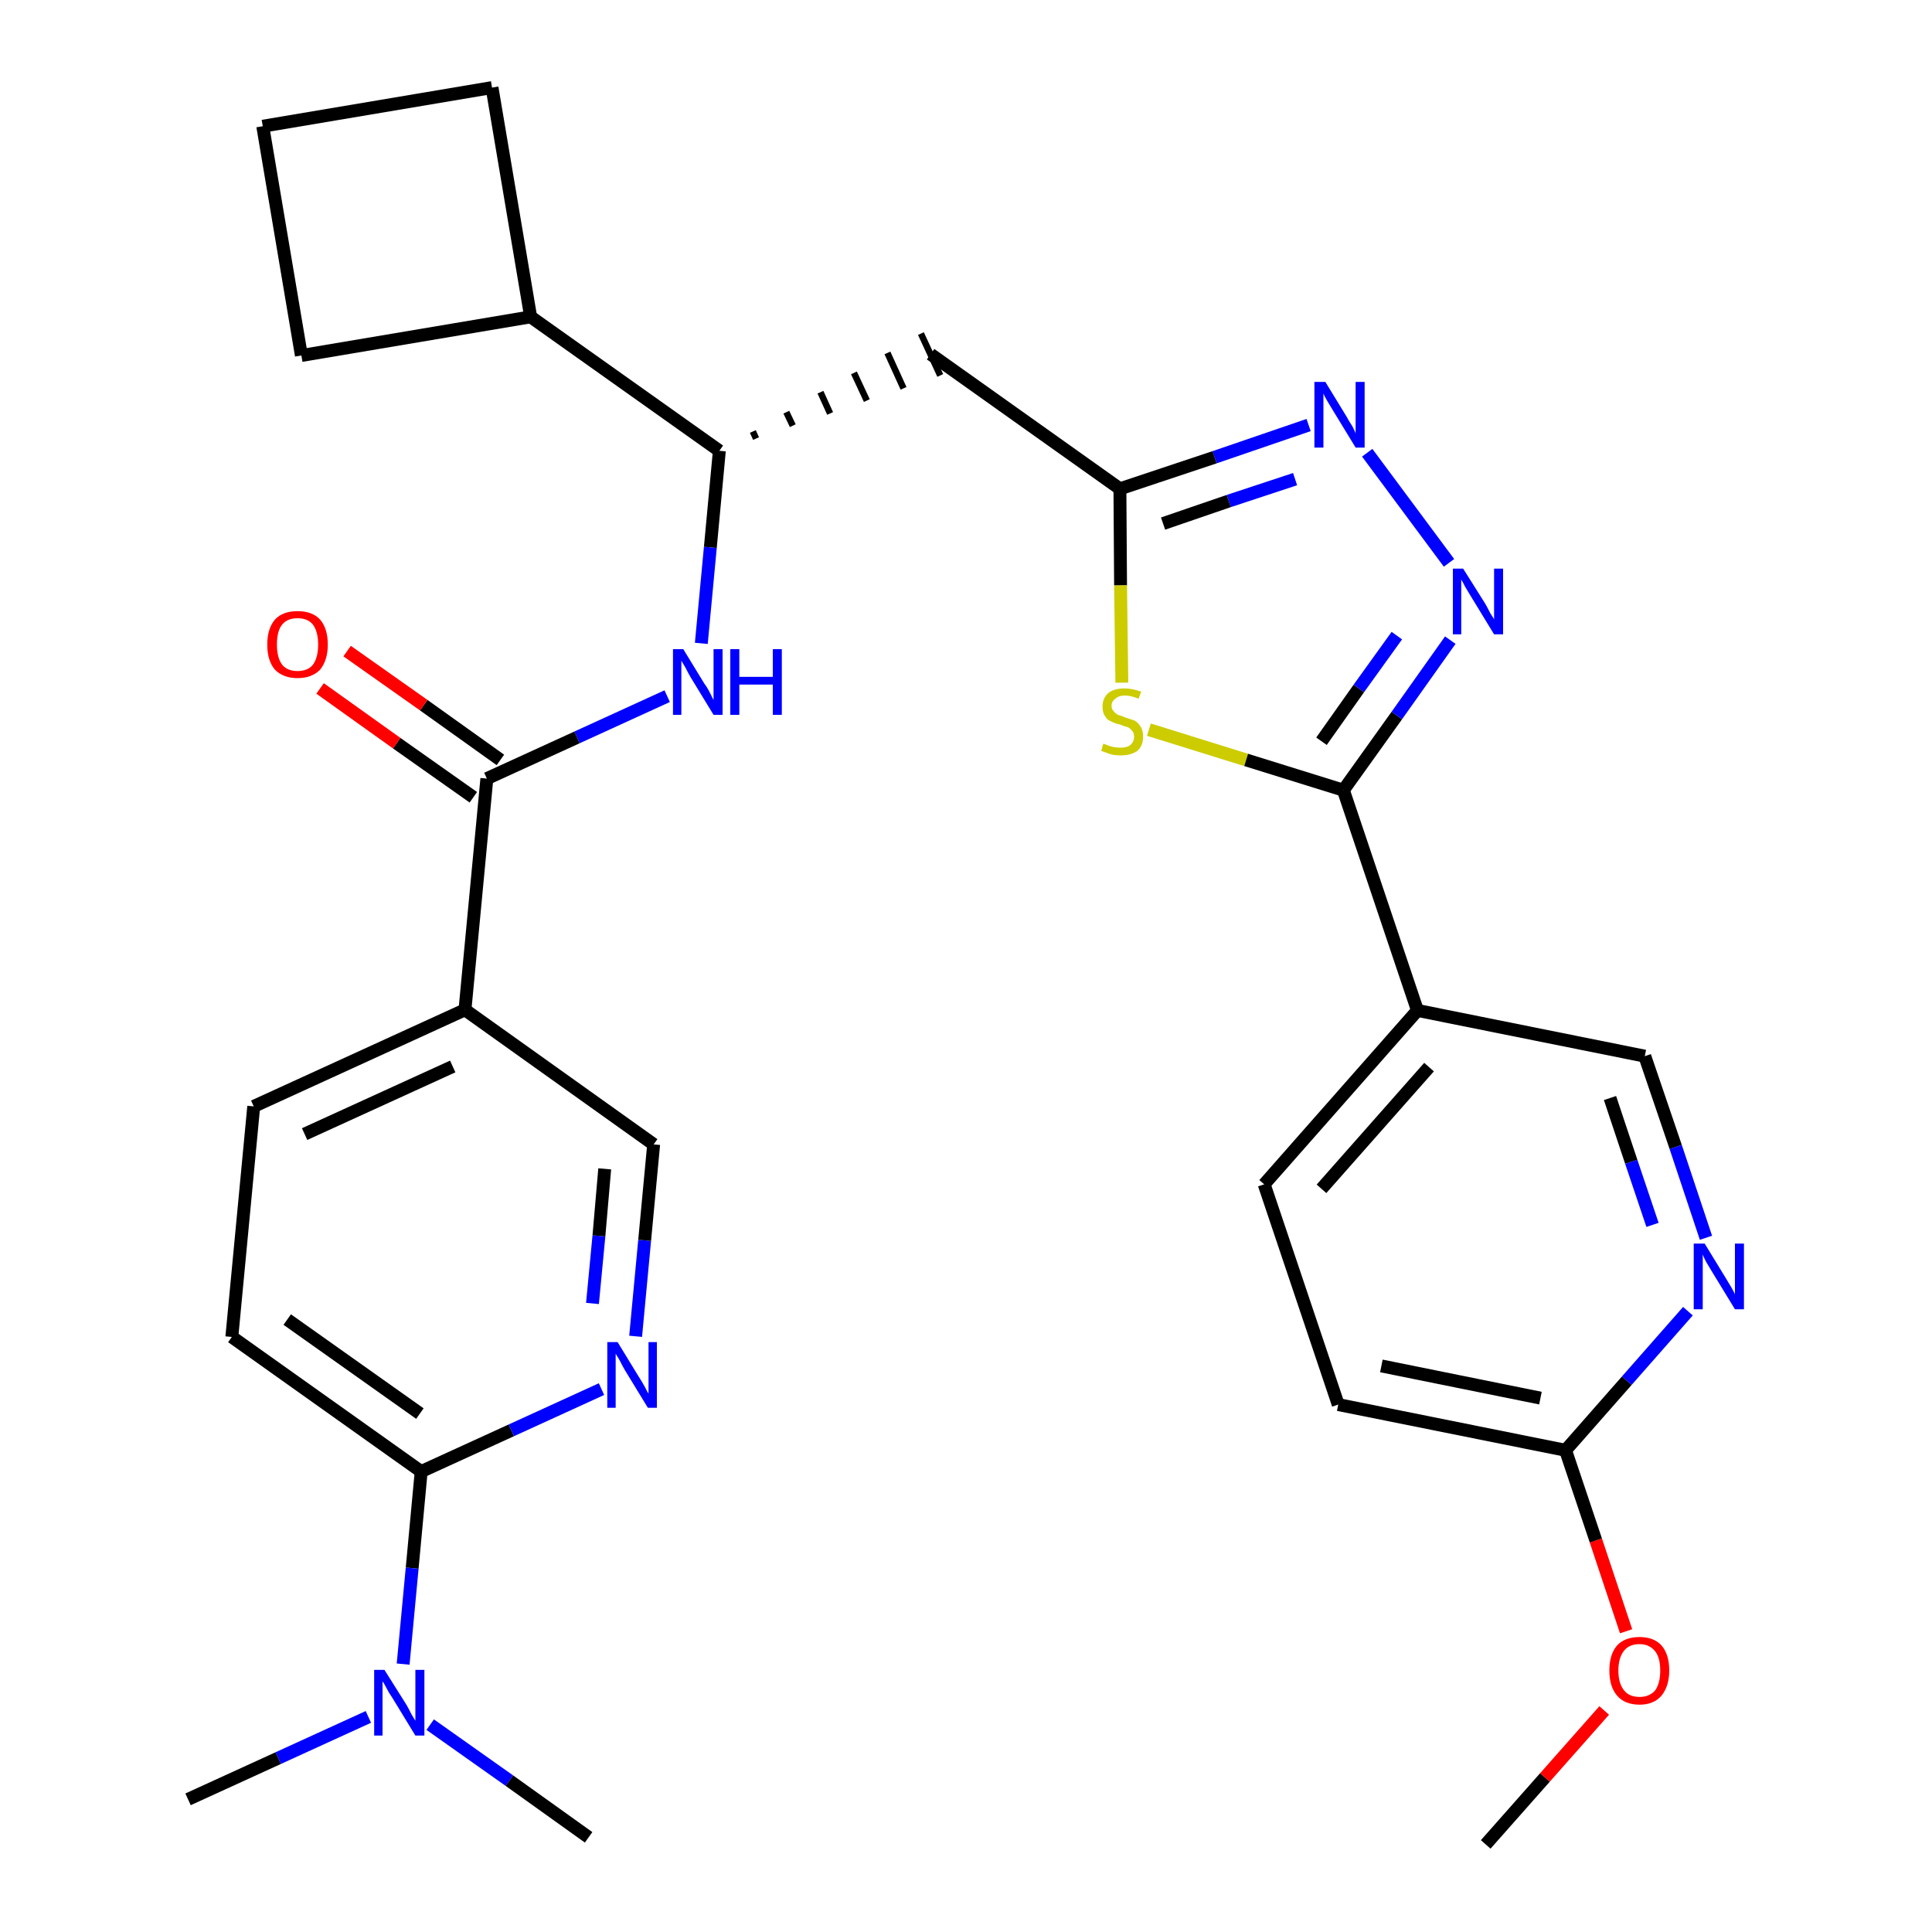 <?xml version='1.0' encoding='iso-8859-1'?>
<svg version='1.1' baseProfile='full'
              xmlns='http://www.w3.org/2000/svg'
                      xmlns:rdkit='http://www.rdkit.org/xml'
                      xmlns:xlink='http://www.w3.org/1999/xlink'
                  xml:space='preserve'
width='300px' height='300px' viewBox='0 0 300 300'>
<!-- END OF HEADER -->
<path class='bond-0 atom-0 atom-1' d='M 230.7,286.4 L 239.9,276.0' style='fill:none;fill-rule:evenodd;stroke:#000000;stroke-width:2.0px;stroke-linecap:butt;stroke-linejoin:miter;stroke-opacity:1' />
<path class='bond-0 atom-0 atom-1' d='M 239.9,276.0 L 249.1,265.6' style='fill:none;fill-rule:evenodd;stroke:#FF0000;stroke-width:2.0px;stroke-linecap:butt;stroke-linejoin:miter;stroke-opacity:1' />
<path class='bond-1 atom-1 atom-2' d='M 252.5,253.3 L 247.8,239.2' style='fill:none;fill-rule:evenodd;stroke:#FF0000;stroke-width:2.0px;stroke-linecap:butt;stroke-linejoin:miter;stroke-opacity:1' />
<path class='bond-1 atom-1 atom-2' d='M 247.8,239.2 L 243.1,225.2' style='fill:none;fill-rule:evenodd;stroke:#000000;stroke-width:2.0px;stroke-linecap:butt;stroke-linejoin:miter;stroke-opacity:1' />
<path class='bond-2 atom-2 atom-3' d='M 243.1,225.2 L 207.8,218.1' style='fill:none;fill-rule:evenodd;stroke:#000000;stroke-width:2.0px;stroke-linecap:butt;stroke-linejoin:miter;stroke-opacity:1' />
<path class='bond-2 atom-2 atom-3' d='M 239.2,217.1 L 214.5,212.1' style='fill:none;fill-rule:evenodd;stroke:#000000;stroke-width:2.0px;stroke-linecap:butt;stroke-linejoin:miter;stroke-opacity:1' />
<path class='bond-30 atom-30 atom-2' d='M 262.1,203.6 L 252.6,214.4' style='fill:none;fill-rule:evenodd;stroke:#0000FF;stroke-width:2.0px;stroke-linecap:butt;stroke-linejoin:miter;stroke-opacity:1' />
<path class='bond-30 atom-30 atom-2' d='M 252.6,214.4 L 243.1,225.2' style='fill:none;fill-rule:evenodd;stroke:#000000;stroke-width:2.0px;stroke-linecap:butt;stroke-linejoin:miter;stroke-opacity:1' />
<path class='bond-3 atom-3 atom-4' d='M 207.8,218.1 L 196.3,183.9' style='fill:none;fill-rule:evenodd;stroke:#000000;stroke-width:2.0px;stroke-linecap:butt;stroke-linejoin:miter;stroke-opacity:1' />
<path class='bond-4 atom-4 atom-5' d='M 196.3,183.9 L 220.1,156.9' style='fill:none;fill-rule:evenodd;stroke:#000000;stroke-width:2.0px;stroke-linecap:butt;stroke-linejoin:miter;stroke-opacity:1' />
<path class='bond-4 atom-4 atom-5' d='M 205.2,184.6 L 221.9,165.7' style='fill:none;fill-rule:evenodd;stroke:#000000;stroke-width:2.0px;stroke-linecap:butt;stroke-linejoin:miter;stroke-opacity:1' />
<path class='bond-5 atom-5 atom-6' d='M 220.1,156.9 L 208.6,122.7' style='fill:none;fill-rule:evenodd;stroke:#000000;stroke-width:2.0px;stroke-linecap:butt;stroke-linejoin:miter;stroke-opacity:1' />
<path class='bond-28 atom-5 atom-29' d='M 220.1,156.9 L 255.4,164.0' style='fill:none;fill-rule:evenodd;stroke:#000000;stroke-width:2.0px;stroke-linecap:butt;stroke-linejoin:miter;stroke-opacity:1' />
<path class='bond-6 atom-6 atom-7' d='M 208.6,122.7 L 216.9,111.1' style='fill:none;fill-rule:evenodd;stroke:#000000;stroke-width:2.0px;stroke-linecap:butt;stroke-linejoin:miter;stroke-opacity:1' />
<path class='bond-6 atom-6 atom-7' d='M 216.9,111.1 L 225.2,99.4' style='fill:none;fill-rule:evenodd;stroke:#0000FF;stroke-width:2.0px;stroke-linecap:butt;stroke-linejoin:miter;stroke-opacity:1' />
<path class='bond-6 atom-6 atom-7' d='M 205.2,115.1 L 211.0,106.9' style='fill:none;fill-rule:evenodd;stroke:#000000;stroke-width:2.0px;stroke-linecap:butt;stroke-linejoin:miter;stroke-opacity:1' />
<path class='bond-6 atom-6 atom-7' d='M 211.0,106.9 L 216.9,98.7' style='fill:none;fill-rule:evenodd;stroke:#0000FF;stroke-width:2.0px;stroke-linecap:butt;stroke-linejoin:miter;stroke-opacity:1' />
<path class='bond-31 atom-28 atom-6' d='M 178.4,113.3 L 193.5,118.0' style='fill:none;fill-rule:evenodd;stroke:#CCCC00;stroke-width:2.0px;stroke-linecap:butt;stroke-linejoin:miter;stroke-opacity:1' />
<path class='bond-31 atom-28 atom-6' d='M 193.5,118.0 L 208.6,122.7' style='fill:none;fill-rule:evenodd;stroke:#000000;stroke-width:2.0px;stroke-linecap:butt;stroke-linejoin:miter;stroke-opacity:1' />
<path class='bond-7 atom-7 atom-8' d='M 225.0,87.4 L 212.3,70.3' style='fill:none;fill-rule:evenodd;stroke:#0000FF;stroke-width:2.0px;stroke-linecap:butt;stroke-linejoin:miter;stroke-opacity:1' />
<path class='bond-8 atom-8 atom-9' d='M 203.2,66.0 L 188.6,71.0' style='fill:none;fill-rule:evenodd;stroke:#0000FF;stroke-width:2.0px;stroke-linecap:butt;stroke-linejoin:miter;stroke-opacity:1' />
<path class='bond-8 atom-8 atom-9' d='M 188.6,71.0 L 173.9,75.9' style='fill:none;fill-rule:evenodd;stroke:#000000;stroke-width:2.0px;stroke-linecap:butt;stroke-linejoin:miter;stroke-opacity:1' />
<path class='bond-8 atom-8 atom-9' d='M 201.1,74.4 L 190.8,77.8' style='fill:none;fill-rule:evenodd;stroke:#0000FF;stroke-width:2.0px;stroke-linecap:butt;stroke-linejoin:miter;stroke-opacity:1' />
<path class='bond-8 atom-8 atom-9' d='M 190.8,77.8 L 180.6,81.3' style='fill:none;fill-rule:evenodd;stroke:#000000;stroke-width:2.0px;stroke-linecap:butt;stroke-linejoin:miter;stroke-opacity:1' />
<path class='bond-9 atom-9 atom-10' d='M 173.9,75.9 L 144.5,55.0' style='fill:none;fill-rule:evenodd;stroke:#000000;stroke-width:2.0px;stroke-linecap:butt;stroke-linejoin:miter;stroke-opacity:1' />
<path class='bond-27 atom-9 atom-28' d='M 173.9,75.9 L 174.0,90.9' style='fill:none;fill-rule:evenodd;stroke:#000000;stroke-width:2.0px;stroke-linecap:butt;stroke-linejoin:miter;stroke-opacity:1' />
<path class='bond-27 atom-9 atom-28' d='M 174.0,90.9 L 174.2,106.0' style='fill:none;fill-rule:evenodd;stroke:#CCCC00;stroke-width:2.0px;stroke-linecap:butt;stroke-linejoin:miter;stroke-opacity:1' />
<path class='bond-10 atom-11 atom-10' d='M 117.4,68.1 L 116.9,67.0' style='fill:none;fill-rule:evenodd;stroke:#000000;stroke-width:1.0px;stroke-linecap:butt;stroke-linejoin:miter;stroke-opacity:1' />
<path class='bond-10 atom-11 atom-10' d='M 123.1,66.1 L 122.1,64.0' style='fill:none;fill-rule:evenodd;stroke:#000000;stroke-width:1.0px;stroke-linecap:butt;stroke-linejoin:miter;stroke-opacity:1' />
<path class='bond-10 atom-11 atom-10' d='M 128.9,64.2 L 127.4,60.9' style='fill:none;fill-rule:evenodd;stroke:#000000;stroke-width:1.0px;stroke-linecap:butt;stroke-linejoin:miter;stroke-opacity:1' />
<path class='bond-10 atom-11 atom-10' d='M 134.6,62.2 L 132.6,57.9' style='fill:none;fill-rule:evenodd;stroke:#000000;stroke-width:1.0px;stroke-linecap:butt;stroke-linejoin:miter;stroke-opacity:1' />
<path class='bond-10 atom-11 atom-10' d='M 140.3,60.3 L 137.8,54.8' style='fill:none;fill-rule:evenodd;stroke:#000000;stroke-width:1.0px;stroke-linecap:butt;stroke-linejoin:miter;stroke-opacity:1' />
<path class='bond-10 atom-11 atom-10' d='M 146.0,58.3 L 143.0,51.8' style='fill:none;fill-rule:evenodd;stroke:#000000;stroke-width:1.0px;stroke-linecap:butt;stroke-linejoin:miter;stroke-opacity:1' />
<path class='bond-11 atom-11 atom-12' d='M 111.7,70.0 L 110.3,85.0' style='fill:none;fill-rule:evenodd;stroke:#000000;stroke-width:2.0px;stroke-linecap:butt;stroke-linejoin:miter;stroke-opacity:1' />
<path class='bond-11 atom-11 atom-12' d='M 110.3,85.0 L 108.9,99.9' style='fill:none;fill-rule:evenodd;stroke:#0000FF;stroke-width:2.0px;stroke-linecap:butt;stroke-linejoin:miter;stroke-opacity:1' />
<path class='bond-23 atom-11 atom-24' d='M 111.7,70.0 L 82.4,49.2' style='fill:none;fill-rule:evenodd;stroke:#000000;stroke-width:2.0px;stroke-linecap:butt;stroke-linejoin:miter;stroke-opacity:1' />
<path class='bond-12 atom-12 atom-13' d='M 103.6,108.1 L 89.6,114.5' style='fill:none;fill-rule:evenodd;stroke:#0000FF;stroke-width:2.0px;stroke-linecap:butt;stroke-linejoin:miter;stroke-opacity:1' />
<path class='bond-12 atom-12 atom-13' d='M 89.6,114.5 L 75.6,120.9' style='fill:none;fill-rule:evenodd;stroke:#000000;stroke-width:2.0px;stroke-linecap:butt;stroke-linejoin:miter;stroke-opacity:1' />
<path class='bond-13 atom-13 atom-14' d='M 77.7,118.0 L 65.8,109.5' style='fill:none;fill-rule:evenodd;stroke:#000000;stroke-width:2.0px;stroke-linecap:butt;stroke-linejoin:miter;stroke-opacity:1' />
<path class='bond-13 atom-13 atom-14' d='M 65.8,109.5 L 53.9,101.1' style='fill:none;fill-rule:evenodd;stroke:#FF0000;stroke-width:2.0px;stroke-linecap:butt;stroke-linejoin:miter;stroke-opacity:1' />
<path class='bond-13 atom-13 atom-14' d='M 73.5,123.8 L 61.6,115.4' style='fill:none;fill-rule:evenodd;stroke:#000000;stroke-width:2.0px;stroke-linecap:butt;stroke-linejoin:miter;stroke-opacity:1' />
<path class='bond-13 atom-13 atom-14' d='M 61.6,115.4 L 49.7,106.9' style='fill:none;fill-rule:evenodd;stroke:#FF0000;stroke-width:2.0px;stroke-linecap:butt;stroke-linejoin:miter;stroke-opacity:1' />
<path class='bond-14 atom-13 atom-15' d='M 75.6,120.9 L 72.2,156.8' style='fill:none;fill-rule:evenodd;stroke:#000000;stroke-width:2.0px;stroke-linecap:butt;stroke-linejoin:miter;stroke-opacity:1' />
<path class='bond-15 atom-15 atom-16' d='M 72.2,156.8 L 39.4,171.8' style='fill:none;fill-rule:evenodd;stroke:#000000;stroke-width:2.0px;stroke-linecap:butt;stroke-linejoin:miter;stroke-opacity:1' />
<path class='bond-15 atom-15 atom-16' d='M 70.3,165.6 L 47.3,176.1' style='fill:none;fill-rule:evenodd;stroke:#000000;stroke-width:2.0px;stroke-linecap:butt;stroke-linejoin:miter;stroke-opacity:1' />
<path class='bond-32 atom-23 atom-15' d='M 101.5,177.7 L 72.2,156.8' style='fill:none;fill-rule:evenodd;stroke:#000000;stroke-width:2.0px;stroke-linecap:butt;stroke-linejoin:miter;stroke-opacity:1' />
<path class='bond-16 atom-16 atom-17' d='M 39.4,171.8 L 36.0,207.6' style='fill:none;fill-rule:evenodd;stroke:#000000;stroke-width:2.0px;stroke-linecap:butt;stroke-linejoin:miter;stroke-opacity:1' />
<path class='bond-17 atom-17 atom-18' d='M 36.0,207.6 L 65.4,228.5' style='fill:none;fill-rule:evenodd;stroke:#000000;stroke-width:2.0px;stroke-linecap:butt;stroke-linejoin:miter;stroke-opacity:1' />
<path class='bond-17 atom-17 atom-18' d='M 44.6,204.9 L 65.2,219.5' style='fill:none;fill-rule:evenodd;stroke:#000000;stroke-width:2.0px;stroke-linecap:butt;stroke-linejoin:miter;stroke-opacity:1' />
<path class='bond-18 atom-18 atom-19' d='M 65.4,228.5 L 64.0,243.5' style='fill:none;fill-rule:evenodd;stroke:#000000;stroke-width:2.0px;stroke-linecap:butt;stroke-linejoin:miter;stroke-opacity:1' />
<path class='bond-18 atom-18 atom-19' d='M 64.0,243.5 L 62.6,258.4' style='fill:none;fill-rule:evenodd;stroke:#0000FF;stroke-width:2.0px;stroke-linecap:butt;stroke-linejoin:miter;stroke-opacity:1' />
<path class='bond-21 atom-18 atom-22' d='M 65.4,228.5 L 79.4,222.1' style='fill:none;fill-rule:evenodd;stroke:#000000;stroke-width:2.0px;stroke-linecap:butt;stroke-linejoin:miter;stroke-opacity:1' />
<path class='bond-21 atom-18 atom-22' d='M 79.4,222.1 L 93.4,215.7' style='fill:none;fill-rule:evenodd;stroke:#0000FF;stroke-width:2.0px;stroke-linecap:butt;stroke-linejoin:miter;stroke-opacity:1' />
<path class='bond-19 atom-19 atom-20' d='M 57.2,266.6 L 43.2,273.0' style='fill:none;fill-rule:evenodd;stroke:#0000FF;stroke-width:2.0px;stroke-linecap:butt;stroke-linejoin:miter;stroke-opacity:1' />
<path class='bond-19 atom-19 atom-20' d='M 43.2,273.0 L 29.2,279.4' style='fill:none;fill-rule:evenodd;stroke:#000000;stroke-width:2.0px;stroke-linecap:butt;stroke-linejoin:miter;stroke-opacity:1' />
<path class='bond-20 atom-19 atom-21' d='M 66.8,267.8 L 79.1,276.5' style='fill:none;fill-rule:evenodd;stroke:#0000FF;stroke-width:2.0px;stroke-linecap:butt;stroke-linejoin:miter;stroke-opacity:1' />
<path class='bond-20 atom-19 atom-21' d='M 79.1,276.5 L 91.4,285.3' style='fill:none;fill-rule:evenodd;stroke:#000000;stroke-width:2.0px;stroke-linecap:butt;stroke-linejoin:miter;stroke-opacity:1' />
<path class='bond-22 atom-22 atom-23' d='M 98.7,207.5 L 100.1,192.6' style='fill:none;fill-rule:evenodd;stroke:#0000FF;stroke-width:2.0px;stroke-linecap:butt;stroke-linejoin:miter;stroke-opacity:1' />
<path class='bond-22 atom-22 atom-23' d='M 100.1,192.6 L 101.5,177.7' style='fill:none;fill-rule:evenodd;stroke:#000000;stroke-width:2.0px;stroke-linecap:butt;stroke-linejoin:miter;stroke-opacity:1' />
<path class='bond-22 atom-22 atom-23' d='M 92.0,202.4 L 93.0,191.9' style='fill:none;fill-rule:evenodd;stroke:#0000FF;stroke-width:2.0px;stroke-linecap:butt;stroke-linejoin:miter;stroke-opacity:1' />
<path class='bond-22 atom-22 atom-23' d='M 93.0,191.9 L 93.9,181.5' style='fill:none;fill-rule:evenodd;stroke:#000000;stroke-width:2.0px;stroke-linecap:butt;stroke-linejoin:miter;stroke-opacity:1' />
<path class='bond-24 atom-24 atom-25' d='M 82.4,49.2 L 76.4,13.6' style='fill:none;fill-rule:evenodd;stroke:#000000;stroke-width:2.0px;stroke-linecap:butt;stroke-linejoin:miter;stroke-opacity:1' />
<path class='bond-33 atom-27 atom-24' d='M 46.8,55.2 L 82.4,49.2' style='fill:none;fill-rule:evenodd;stroke:#000000;stroke-width:2.0px;stroke-linecap:butt;stroke-linejoin:miter;stroke-opacity:1' />
<path class='bond-25 atom-25 atom-26' d='M 76.4,13.6 L 40.8,19.6' style='fill:none;fill-rule:evenodd;stroke:#000000;stroke-width:2.0px;stroke-linecap:butt;stroke-linejoin:miter;stroke-opacity:1' />
<path class='bond-26 atom-26 atom-27' d='M 40.8,19.6 L 46.8,55.2' style='fill:none;fill-rule:evenodd;stroke:#000000;stroke-width:2.0px;stroke-linecap:butt;stroke-linejoin:miter;stroke-opacity:1' />
<path class='bond-29 atom-29 atom-30' d='M 255.4,164.0 L 260.2,178.1' style='fill:none;fill-rule:evenodd;stroke:#000000;stroke-width:2.0px;stroke-linecap:butt;stroke-linejoin:miter;stroke-opacity:1' />
<path class='bond-29 atom-29 atom-30' d='M 260.2,178.1 L 264.9,192.2' style='fill:none;fill-rule:evenodd;stroke:#0000FF;stroke-width:2.0px;stroke-linecap:butt;stroke-linejoin:miter;stroke-opacity:1' />
<path class='bond-29 atom-29 atom-30' d='M 250.0,170.5 L 253.3,180.4' style='fill:none;fill-rule:evenodd;stroke:#000000;stroke-width:2.0px;stroke-linecap:butt;stroke-linejoin:miter;stroke-opacity:1' />
<path class='bond-29 atom-29 atom-30' d='M 253.3,180.4 L 256.6,190.2' style='fill:none;fill-rule:evenodd;stroke:#0000FF;stroke-width:2.0px;stroke-linecap:butt;stroke-linejoin:miter;stroke-opacity:1' />
<path  class='atom-1' d='M 249.9 259.4
Q 249.9 256.9, 251.1 255.5
Q 252.3 254.2, 254.6 254.2
Q 256.8 254.2, 258.0 255.5
Q 259.2 256.9, 259.2 259.4
Q 259.2 261.8, 258.0 263.3
Q 256.8 264.7, 254.6 264.7
Q 252.3 264.7, 251.1 263.3
Q 249.9 261.9, 249.9 259.4
M 254.6 263.5
Q 256.1 263.5, 257.0 262.5
Q 257.8 261.4, 257.8 259.4
Q 257.8 257.4, 257.0 256.4
Q 256.1 255.3, 254.6 255.3
Q 253.0 255.3, 252.2 256.3
Q 251.3 257.4, 251.3 259.4
Q 251.3 261.4, 252.2 262.5
Q 253.0 263.5, 254.6 263.5
' fill='#FF0000'/>
<path  class='atom-7' d='M 227.2 88.3
L 230.6 93.7
Q 230.9 94.2, 231.4 95.2
Q 232.0 96.1, 232.0 96.2
L 232.0 88.3
L 233.4 88.3
L 233.4 98.5
L 232.0 98.5
L 228.4 92.6
Q 228.0 91.9, 227.5 91.1
Q 227.1 90.3, 226.9 90.0
L 226.9 98.5
L 225.6 98.5
L 225.6 88.3
L 227.2 88.3
' fill='#0000FF'/>
<path  class='atom-8' d='M 205.8 59.3
L 209.1 64.7
Q 209.4 65.3, 210.0 66.2
Q 210.5 67.2, 210.5 67.3
L 210.5 59.3
L 211.9 59.3
L 211.9 69.5
L 210.5 69.5
L 206.9 63.6
Q 206.5 62.9, 206.0 62.1
Q 205.6 61.4, 205.5 61.1
L 205.5 69.5
L 204.1 69.5
L 204.1 59.3
L 205.8 59.3
' fill='#0000FF'/>
<path  class='atom-12' d='M 106.1 100.8
L 109.4 106.2
Q 109.8 106.7, 110.3 107.7
Q 110.8 108.7, 110.8 108.7
L 110.8 100.8
L 112.2 100.8
L 112.2 111.0
L 110.8 111.0
L 107.2 105.1
Q 106.8 104.4, 106.4 103.6
Q 105.9 102.8, 105.8 102.6
L 105.8 111.0
L 104.5 111.0
L 104.5 100.8
L 106.1 100.8
' fill='#0000FF'/>
<path  class='atom-12' d='M 113.4 100.8
L 114.8 100.8
L 114.8 105.1
L 120.0 105.1
L 120.0 100.8
L 121.4 100.8
L 121.4 111.0
L 120.0 111.0
L 120.0 106.3
L 114.8 106.3
L 114.8 111.0
L 113.4 111.0
L 113.4 100.8
' fill='#0000FF'/>
<path  class='atom-14' d='M 41.5 100.1
Q 41.5 97.6, 42.7 96.2
Q 43.9 94.9, 46.2 94.9
Q 48.5 94.9, 49.7 96.2
Q 50.9 97.6, 50.9 100.1
Q 50.9 102.5, 49.7 104.0
Q 48.4 105.3, 46.2 105.3
Q 44.0 105.3, 42.7 104.0
Q 41.5 102.6, 41.5 100.1
M 46.2 104.2
Q 47.8 104.2, 48.6 103.2
Q 49.4 102.1, 49.4 100.1
Q 49.4 98.1, 48.6 97.0
Q 47.8 96.0, 46.2 96.0
Q 44.6 96.0, 43.8 97.0
Q 43.0 98.0, 43.0 100.1
Q 43.0 102.1, 43.8 103.2
Q 44.6 104.2, 46.2 104.2
' fill='#FF0000'/>
<path  class='atom-19' d='M 59.7 259.3
L 63.1 264.7
Q 63.4 265.2, 63.9 266.2
Q 64.5 267.2, 64.5 267.2
L 64.5 259.3
L 65.9 259.3
L 65.9 269.5
L 64.5 269.5
L 60.9 263.6
Q 60.4 262.9, 60.0 262.1
Q 59.6 261.3, 59.4 261.1
L 59.4 269.5
L 58.1 269.5
L 58.1 259.3
L 59.7 259.3
' fill='#0000FF'/>
<path  class='atom-22' d='M 95.9 208.4
L 99.2 213.8
Q 99.6 214.4, 100.1 215.3
Q 100.6 216.3, 100.7 216.4
L 100.7 208.4
L 102.0 208.4
L 102.0 218.6
L 100.6 218.6
L 97.0 212.7
Q 96.6 212.0, 96.2 211.2
Q 95.7 210.4, 95.6 210.2
L 95.6 218.6
L 94.3 218.6
L 94.3 208.4
L 95.9 208.4
' fill='#0000FF'/>
<path  class='atom-28' d='M 171.3 115.5
Q 171.5 115.5, 171.9 115.7
Q 172.4 115.9, 172.9 116.0
Q 173.5 116.1, 174.0 116.1
Q 175.0 116.1, 175.5 115.7
Q 176.1 115.2, 176.1 114.4
Q 176.1 113.8, 175.8 113.5
Q 175.5 113.1, 175.1 112.9
Q 174.6 112.8, 173.9 112.5
Q 173.0 112.3, 172.5 112.0
Q 171.9 111.8, 171.6 111.2
Q 171.2 110.7, 171.2 109.7
Q 171.2 108.5, 172.0 107.7
Q 172.9 106.9, 174.6 106.9
Q 175.8 106.9, 177.2 107.4
L 176.8 108.5
Q 175.6 108.0, 174.7 108.0
Q 173.7 108.0, 173.2 108.5
Q 172.6 108.9, 172.6 109.6
Q 172.6 110.1, 172.9 110.4
Q 173.2 110.8, 173.6 111.0
Q 174.0 111.1, 174.7 111.4
Q 175.6 111.7, 176.2 111.9
Q 176.7 112.2, 177.1 112.8
Q 177.5 113.4, 177.5 114.4
Q 177.5 115.8, 176.6 116.6
Q 175.6 117.3, 174.0 117.3
Q 173.1 117.3, 172.4 117.1
Q 171.8 116.9, 171.0 116.6
L 171.3 115.5
' fill='#CCCC00'/>
<path  class='atom-30' d='M 264.7 193.1
L 268.0 198.5
Q 268.3 199.0, 268.9 200.0
Q 269.4 200.9, 269.4 201.0
L 269.4 193.1
L 270.8 193.1
L 270.8 203.3
L 269.4 203.3
L 265.8 197.4
Q 265.4 196.7, 264.9 195.9
Q 264.5 195.1, 264.4 194.8
L 264.4 203.3
L 263.0 203.3
L 263.0 193.1
L 264.7 193.1
' fill='#0000FF'/>
</svg>
